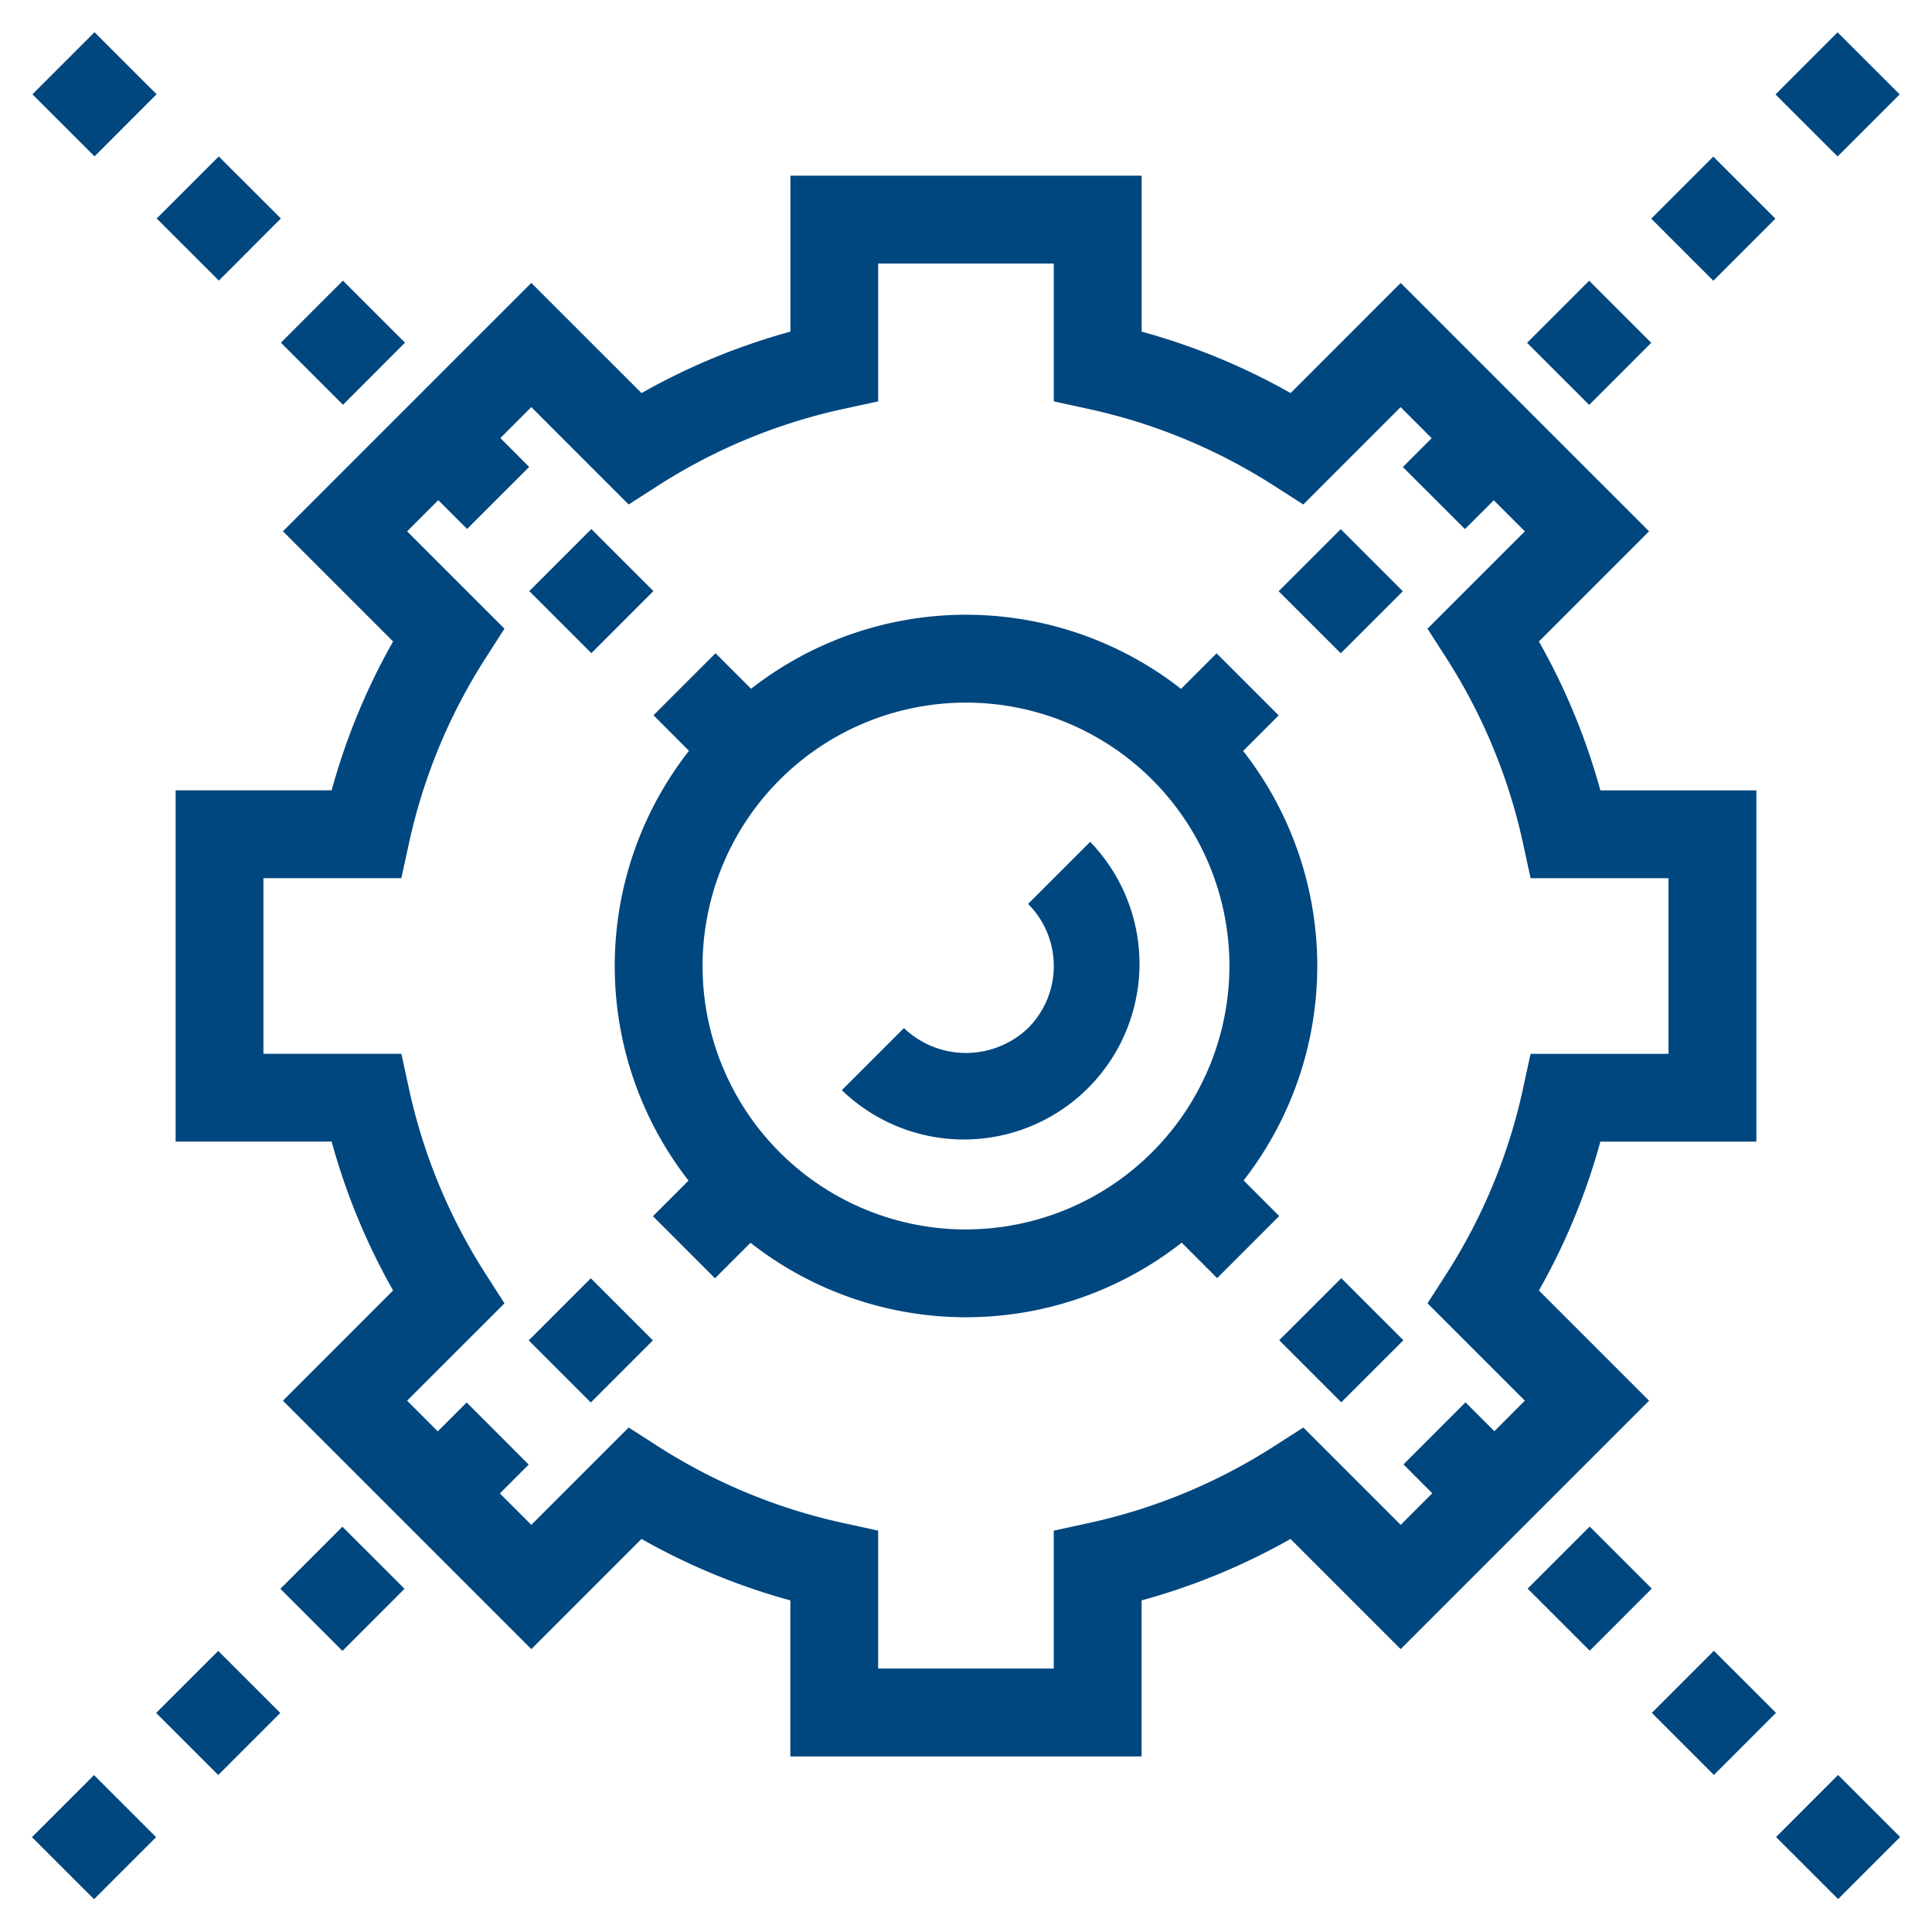<svg viewBox="0 0 52 52" xmlns="http://www.w3.org/2000/svg"><g fill="#00477F" fill-rule="nonzero"><path d="M41.42 34.734a17.53 17.53 0 0 0 1.654-4.007h4.199v-9.454h-4.199a17.53 17.53 0 0 0-1.654-4.007l2.965-2.965L37.7 7.616l-2.963 2.964a17.56 17.56 0 0 0-4.009-1.654V4.728h-9.454v4.198a17.53 17.53 0 0 0-4.007 1.654L14.3 7.615 7.615 14.3l2.965 2.965a17.53 17.53 0 0 0-1.654 4.007H4.727v9.454h4.199a17.53 17.53 0 0 0 1.654 4.007L7.615 37.7l6.686 6.686 2.965-2.965a17.521 17.521 0 0 0 4.006 1.654v4.199h9.454v-4.199c1.4-.383 2.746-.939 4.008-1.654l2.965 2.965 6.686-6.686-2.965-2.965zm-.426-5.441a15.208 15.208 0 0 1-2.059 4.986l-.513.8 2.62 2.62-.82.822-.778-.777-1.67 1.671.776.777-.85.85-2.62-2.62-.802.513a15.204 15.204 0 0 1-4.986 2.06l-.93.202v3.712h-4.727v-3.712l-.929-.203a15.223 15.223 0 0 1-4.985-2.059l-.8-.513-2.62 2.62-.847-.846.776-.777-1.67-1.671-.777.777-.826-.826 2.621-2.62-.513-.8a15.208 15.208 0 0 1-2.06-4.986l-.202-.93H7.09v-4.727h3.712l.203-.929a15.208 15.208 0 0 1 2.059-4.985l.513-.801-2.62-2.62.839-.84.776.776 1.671-1.67-.776-.777.833-.833 2.62 2.621.8-.513a15.218 15.218 0 0 1 4.986-2.06l.93-.202v-3.71h4.727v3.71l.929.203a15.208 15.208 0 0 1 4.985 2.059l.801.513 2.62-2.62.836.836-.776.776 1.671 1.67.776-.775.837.836-2.621 2.62.513.8a15.208 15.208 0 0 1 2.06 4.986l.202.93h3.712v4.727h-3.712l-.203.929z"/><path d="M34.415 15.913l1.671-1.67 1.671 1.67-1.67 1.67zM41.101 9.227l1.671-1.671 1.671 1.67-1.67 1.672zM44.444 5.885l1.67-1.67 1.671 1.67-1.67 1.671zM47.788 2.542L49.458.87l1.672 1.67-1.671 1.671zM.873 2.538L2.544.867l1.671 1.67-1.67 1.672zM14.246 15.91l1.67-1.671 1.671 1.67-1.67 1.671zM7.56 9.224l1.67-1.671 1.671 1.67-1.67 1.672zM4.218 5.881l1.67-1.67L7.56 5.88 5.89 7.552zM4.202 46.104l1.671-1.67 1.671 1.67-1.67 1.671zM.86 49.447l1.67-1.67 1.671 1.67-1.67 1.67zM7.546 42.763l1.67-1.671 1.672 1.67-1.671 1.672zM14.23 36.077l1.672-1.672 1.671 1.671-1.671 1.672zM47.802 49.444l1.67-1.671 1.671 1.67-1.67 1.671zM44.459 46.102l1.67-1.671 1.672 1.67-1.671 1.672zM41.116 42.758l1.671-1.671 1.671 1.67-1.67 1.672zM34.43 36.072l1.671-1.67 1.671 1.671-1.671 1.67zM33.472 31.771a9.392 9.392 0 0 0-.013-11.559l.957-.957-1.671-1.67-.957.956a9.393 9.393 0 0 0-11.572-.003l-.957-.957-1.671 1.67.956.957a9.392 9.392 0 0 0-.012 11.568l-.958.958 1.67 1.671.956-.955a9.395 9.395 0 0 0 11.605-.004l.955.955 1.67-1.671-.958-.959zM26 33.091A7.09 7.09 0 1 1 33.09 26 7.099 7.099 0 0 1 26 33.09z"/><path d="M27.671 24.329a2.363 2.363 0 0 1 0 3.342 2.42 2.42 0 0 1-3.342 0l-1.671 1.671a4.727 4.727 0 0 0 6.684-6.684l-1.67 1.67z"/></g></svg>